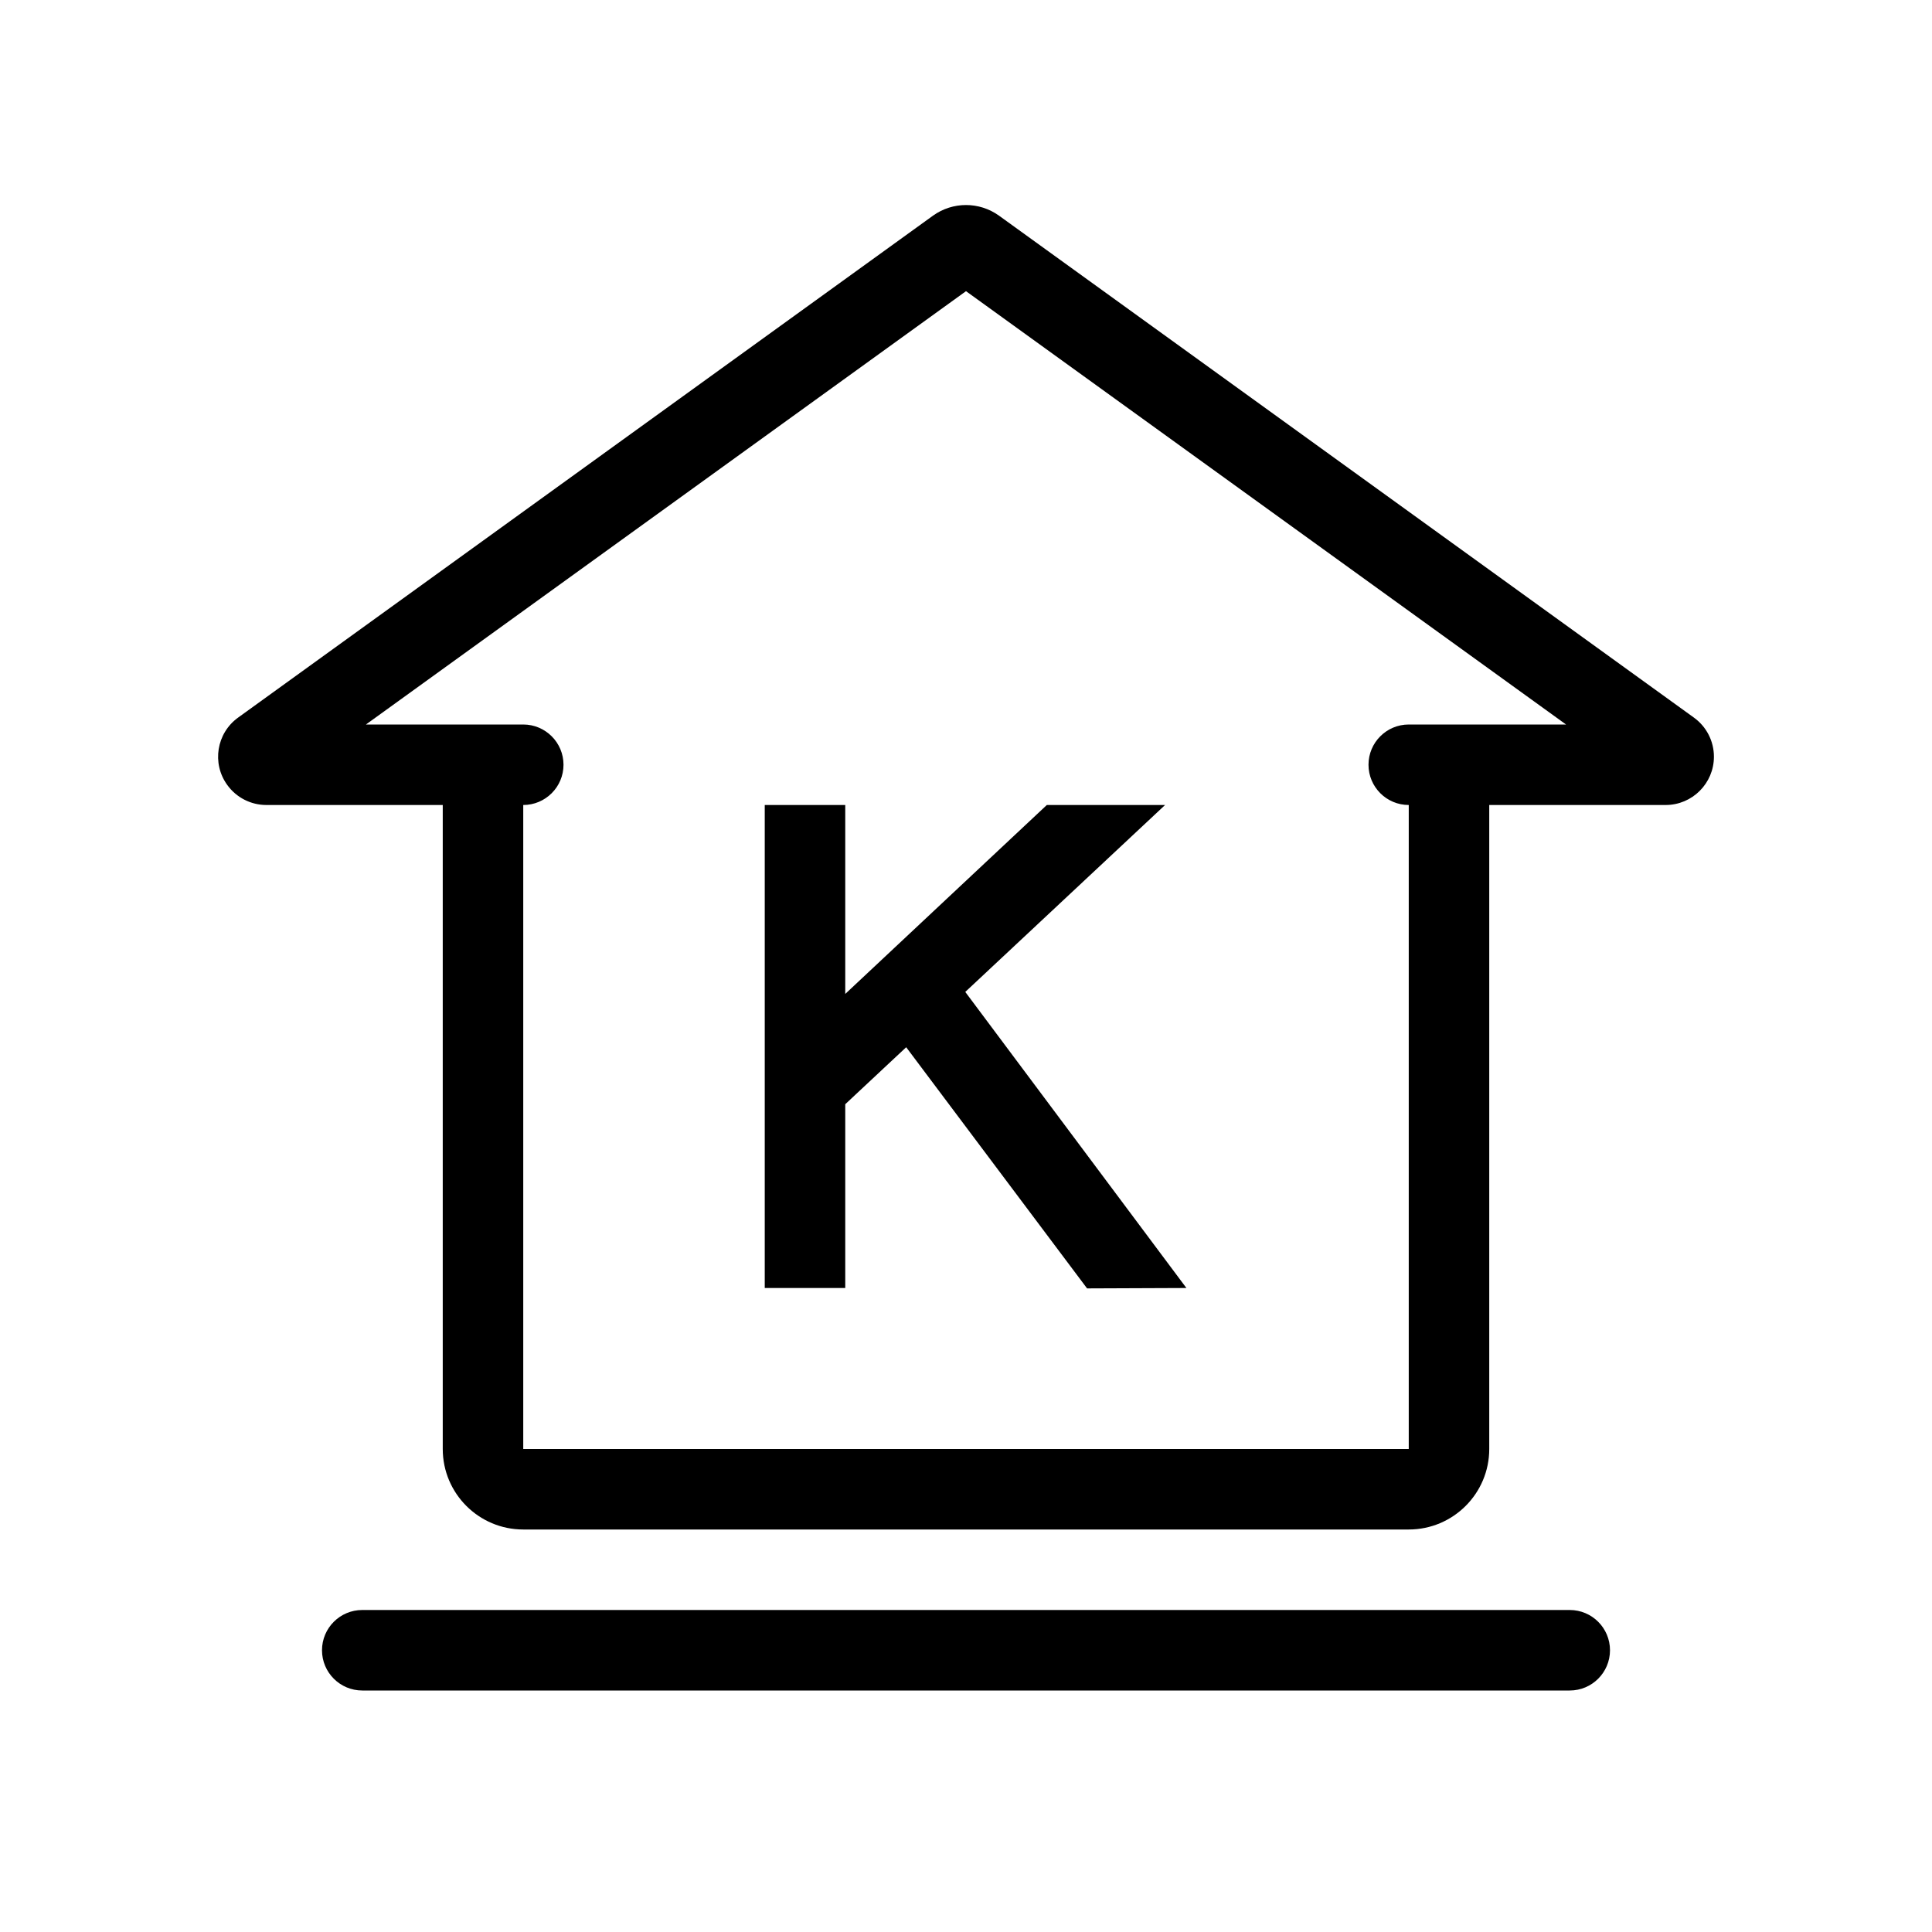 <svg width="24" height="24" viewBox="0 0 24 24" fill="none" xmlns="http://www.w3.org/2000/svg">
<path fill-rule="evenodd" clip-rule="evenodd" d="M5.5 9H4.546L12 3.617L19.454 9H18.5H17.5C17.224 9 17 9.224 17 9.5C17 9.776 17.224 10 17.5 10V18H6.5V10C6.776 10 7 9.776 7 9.5C7 9.224 6.776 9 6.5 9H5.5ZM6.5 19H17.5C18.052 19 18.5 18.552 18.5 18V10H20.691C21.022 10 21.291 9.731 21.291 9.4C21.291 9.207 21.198 9.026 21.042 8.914L12.41 2.679C12.165 2.503 11.835 2.503 11.59 2.679L2.958 8.914C2.689 9.108 2.629 9.483 2.823 9.751C2.936 9.908 3.117 10 3.309 10H5.5V18C5.5 18.552 5.948 19 6.5 19ZM4.5 20C4.224 20 4 20.224 4 20.5C4 20.776 4.224 21 4.5 21H19.5C19.776 21 20 20.776 20 20.5C20 20.224 19.776 20 19.5 20H4.5ZM10.5 10H9.5V16H10.5V13.717L11.257 13.009L13.504 16.005L14.738 16L11.991 12.322L14.473 10H13.004L10.5 12.347V10Z" fill="black"/>
</svg>
